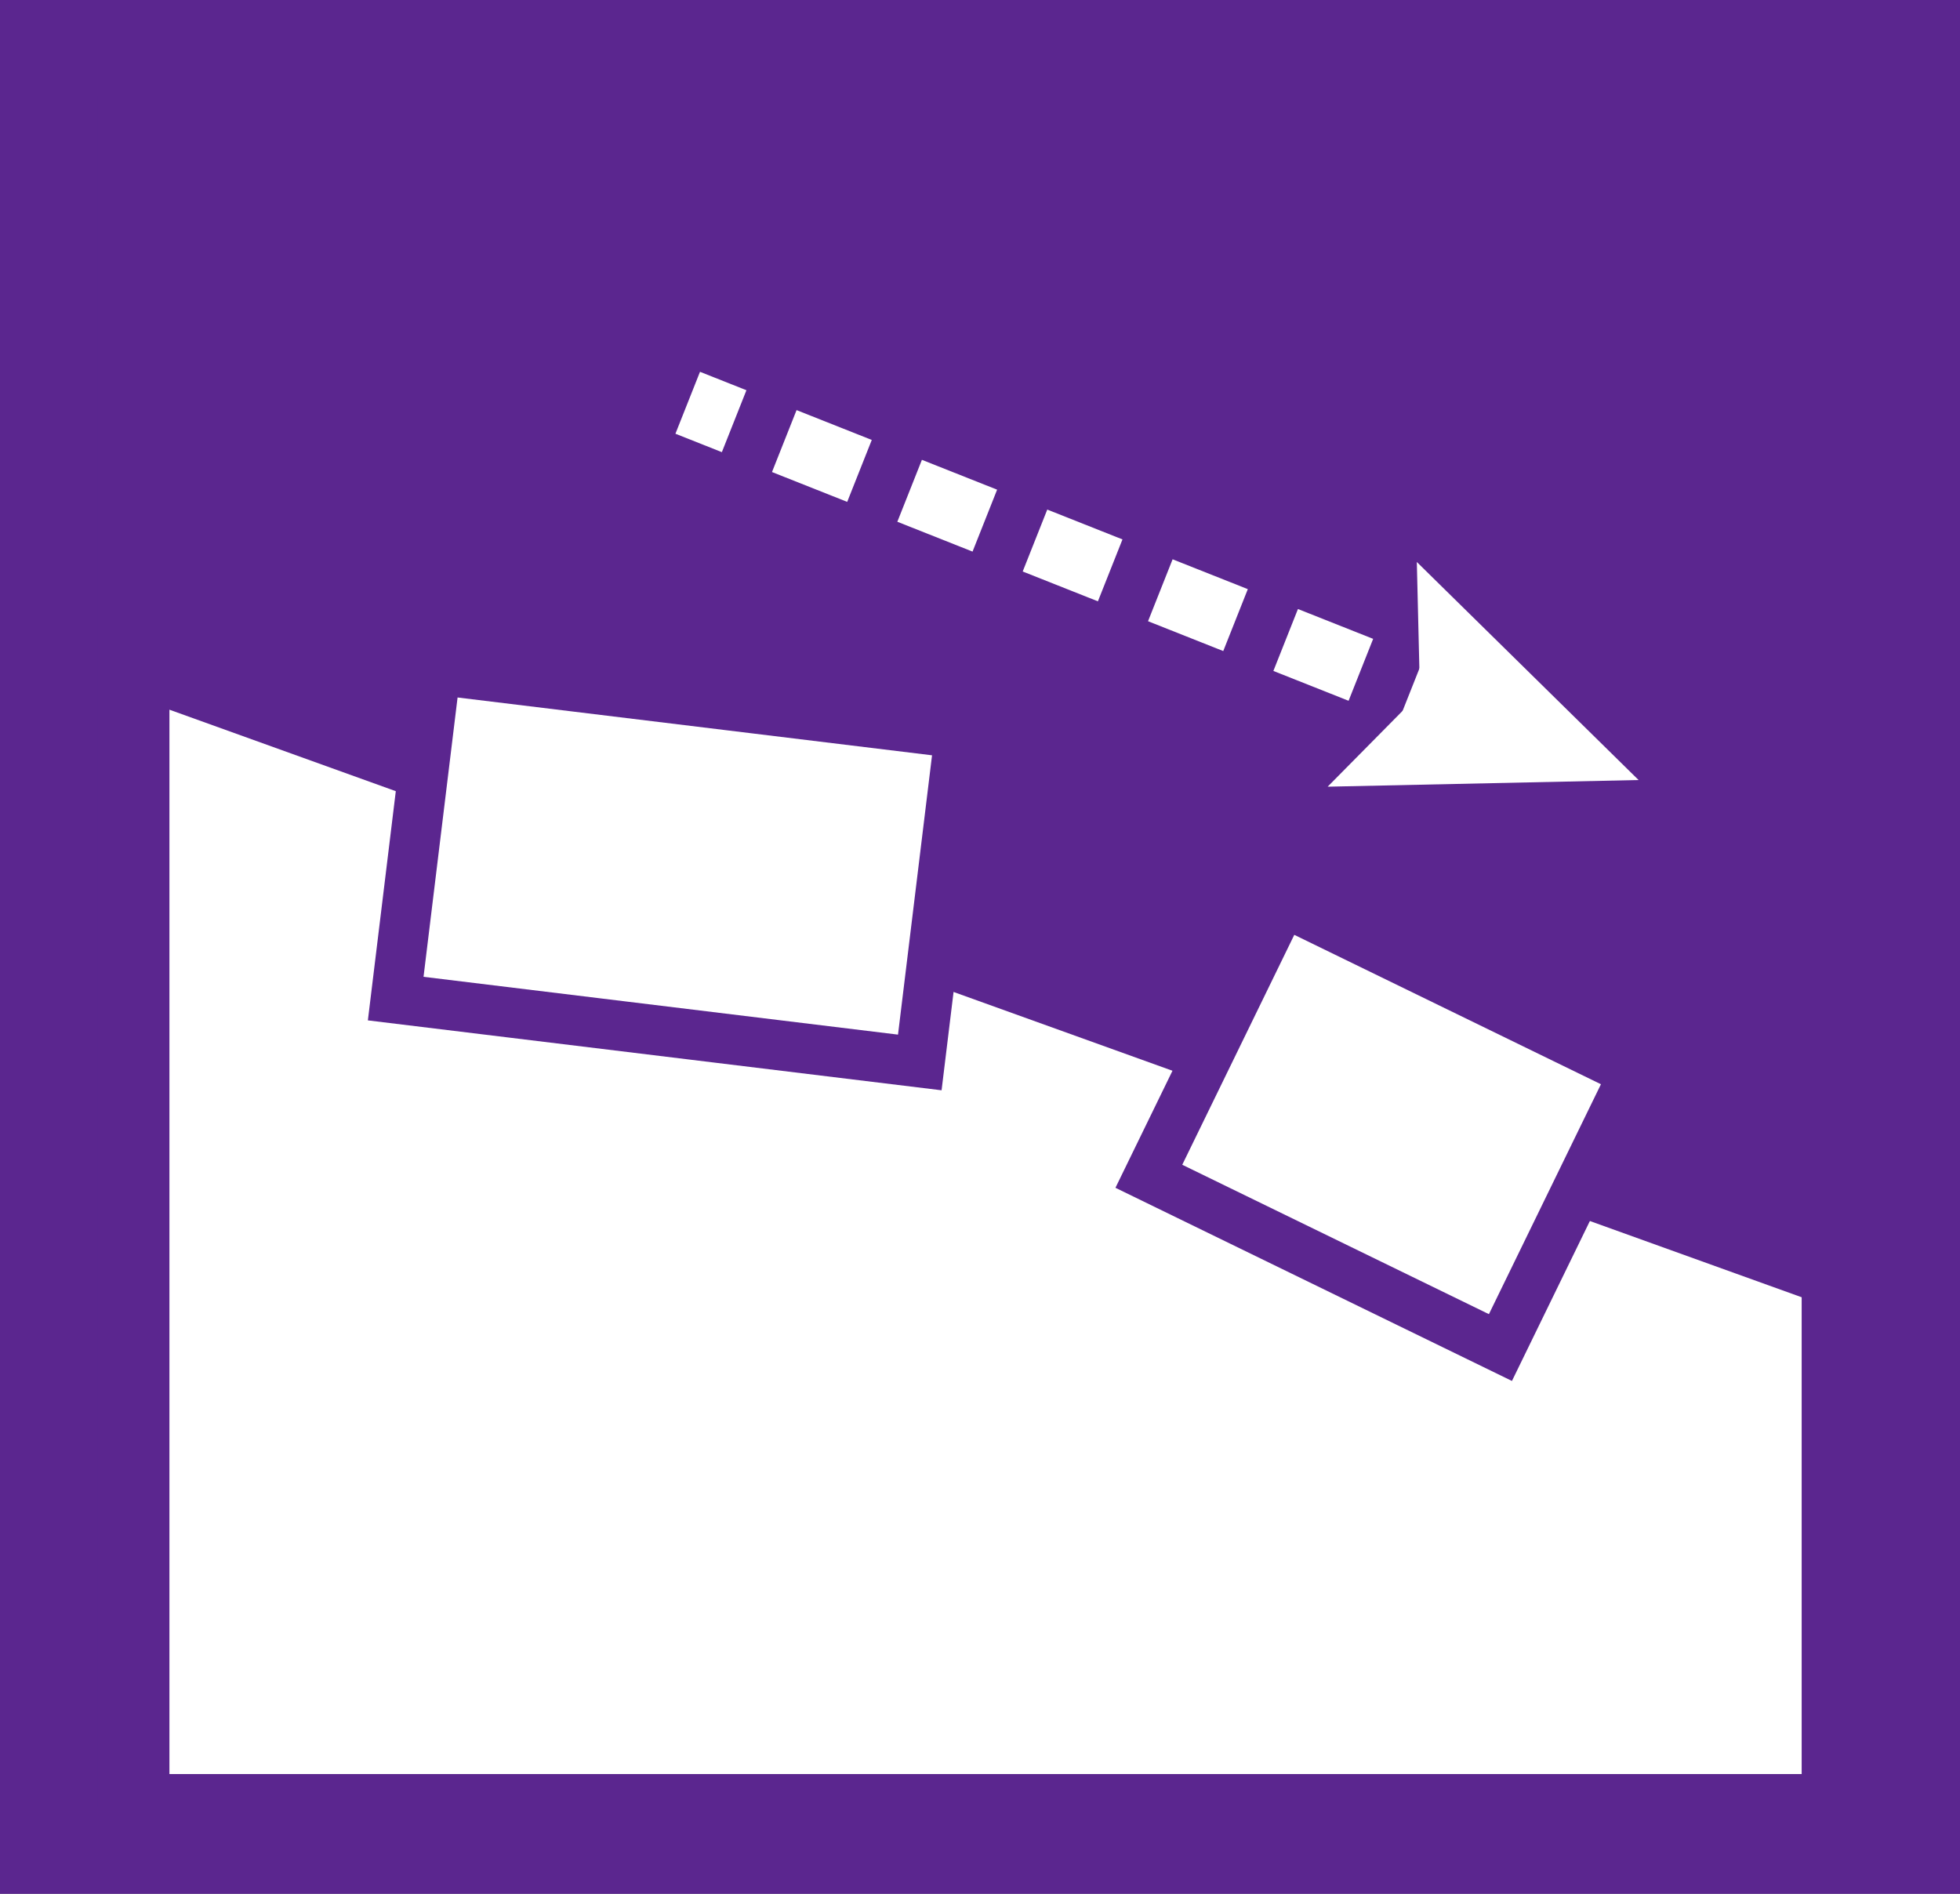 <?xml version="1.0" encoding="utf-8"?>
<!-- Generator: Adobe Illustrator 16.0.4, SVG Export Plug-In . SVG Version: 6.00 Build 0)  -->
<!DOCTYPE svg PUBLIC "-//W3C//DTD SVG 1.1//EN" "http://www.w3.org/Graphics/SVG/1.1/DTD/svg11.dtd">
<svg version="1.1"
	 id="svg9432" xmlns:inkscape="http://www.inkscape.org/namespaces/inkscape" xmlns:sodipodi="http://sodipodi.sourceforge.net/DTD/sodipodi-0.dtd" xmlns:dc="http://purl.org/dc/elements/1.1/" xmlns:svg="http://www.w3.org/2000/svg" xmlns:rdf="http://www.w3.org/1999/02/22-rdf-syntax-ns#" xmlns:cc="http://creativecommons.org/ns#" sodipodi:docname="A-K2a-III_Grauwacke.svg" inkscape:version="0.92.3 (2405546, 2018-03-11)"
	 xmlns="http://www.w3.org/2000/svg" xmlns:xlink="http://www.w3.org/1999/xlink" x="0px" y="0px" width="58.839px"
	 height="56.855px" viewBox="0 0 58.839 56.855" enable-background="new 0 0 58.839 56.855" xml:space="preserve">
<rect x="0" y="0" width="58.839" height="56.855" fill="#808080" stroke="none"/>
<sodipodi:namedview  inkscape:cx="33.045877" pagecolor="#ffffff" fit-margin-top="0" inkscape:cy="28.738358" borderopacity="1.0" fit-margin-left="0" showguides="true" id="base" bordercolor="#666666" inkscape:zoom="7.848108" showgrid="true" inkscape:grid-bbox="true" fit-margin-bottom="0" inkscape:pageshadow="2" inkscape:window-maximized="1" fit-margin-right="0" inkscape:window-y="-9" inkscape:current-layer="layer1" inkscape:window-width="1680" inkscape:snap-global="false" inkscape:document-units="px" inkscape:window-x="1671" inkscape:guide-bbox="true" inkscape:pageopacity="0.0" inkscape:window-height="989">
	</sodipodi:namedview>
<sodipodi:namedview  inkscape:cx="33.045877" pagecolor="#ffffff" fit-margin-top="0" inkscape:cy="28.738358" borderopacity="1.0" fit-margin-left="0" showguides="true" id="base" bordercolor="#666666" inkscape:zoom="7.848108" showgrid="true" inkscape:grid-bbox="true" fit-margin-bottom="0" inkscape:pageshadow="2" inkscape:window-maximized="1" fit-margin-right="0" inkscape:window-y="-9" inkscape:current-layer="layer1" inkscape:window-width="1680" inkscape:snap-global="false" inkscape:document-units="px" inkscape:window-x="1671" inkscape:guide-bbox="true" inkscape:pageopacity="0.0" inkscape:window-height="989">
	</sodipodi:namedview>
<sodipodi:namedview  inkscape:cx="33.045877" pagecolor="#ffffff" fit-margin-top="0" inkscape:cy="28.738358" borderopacity="1.0" fit-margin-left="0" showguides="true" id="base" bordercolor="#666666" inkscape:zoom="7.848108" showgrid="true" inkscape:grid-bbox="true" fit-margin-bottom="0" inkscape:pageshadow="2" inkscape:window-maximized="1" fit-margin-right="0" inkscape:window-y="-9" inkscape:current-layer="layer1" inkscape:window-width="1680" inkscape:snap-global="false" inkscape:document-units="px" inkscape:window-x="1671" inkscape:guide-bbox="true" inkscape:pageopacity="0.0" inkscape:window-height="989">
	</sodipodi:namedview>
<rect x="1.419" y="1.371" fill="#5B268F" stroke="#5B268F" stroke-width="3" stroke-miterlimit="10" width="56.287" height="54.389"/>
<polygon fill="#FFFFFF" stroke="#5B268F" stroke-miterlimit="10" points="54.586,53.761 4.586,53.761 4.586,20.595 54.586,38.595 
	"/>
<rect x="12.427" y="21.014" transform="matrix(0.993 0.121 -0.121 0.993 3.285 -2.266)" fill="#FFFFFF" stroke="#5B268F" stroke-width="1.5" stroke-miterlimit="10" width="15.844" height="9.945"/>
<g>
	<g>
		<line fill="none" stroke="#FFFFFF" stroke-width="2" stroke-miterlimit="10" x1="20.645" y1="12.092" x2="22.039" y2="12.645"/>
		
			<line fill="none" stroke="#FFFFFF" stroke-width="2" stroke-miterlimit="10" stroke-dasharray="2.429,1.619,2.429,1.619" x1="23.544" y1="13.242" x2="30.317" y2="15.929"/>
		
			<line fill="none" stroke="#FFFFFF" stroke-width="2" stroke-miterlimit="10" stroke-dasharray="2.429,1.619,2.429,1.619,2.429,1.619" x1="31.07" y1="16.228" x2="41.606" y2="20.408"/>
		<line fill="none" stroke="#FFFFFF" stroke-width="2" stroke-miterlimit="10" x1="42.358" y1="20.707" x2="43.752" y2="21.26"/>
		<g>
			<polygon fill="#FFFFFF" points="39.856,23.618 42.627,20.814 42.533,16.872 49.19,23.418 			"/>
		</g>
	</g>
</g>
<rect x="35.899" y="29.173" transform="matrix(0.899 0.438 -0.438 0.899 19.013 -14.887)" fill="#FFFFFF" stroke="#5B268F" stroke-width="1.5" stroke-miterlimit="10" width="11.74" height="9.178"/>
</svg>
